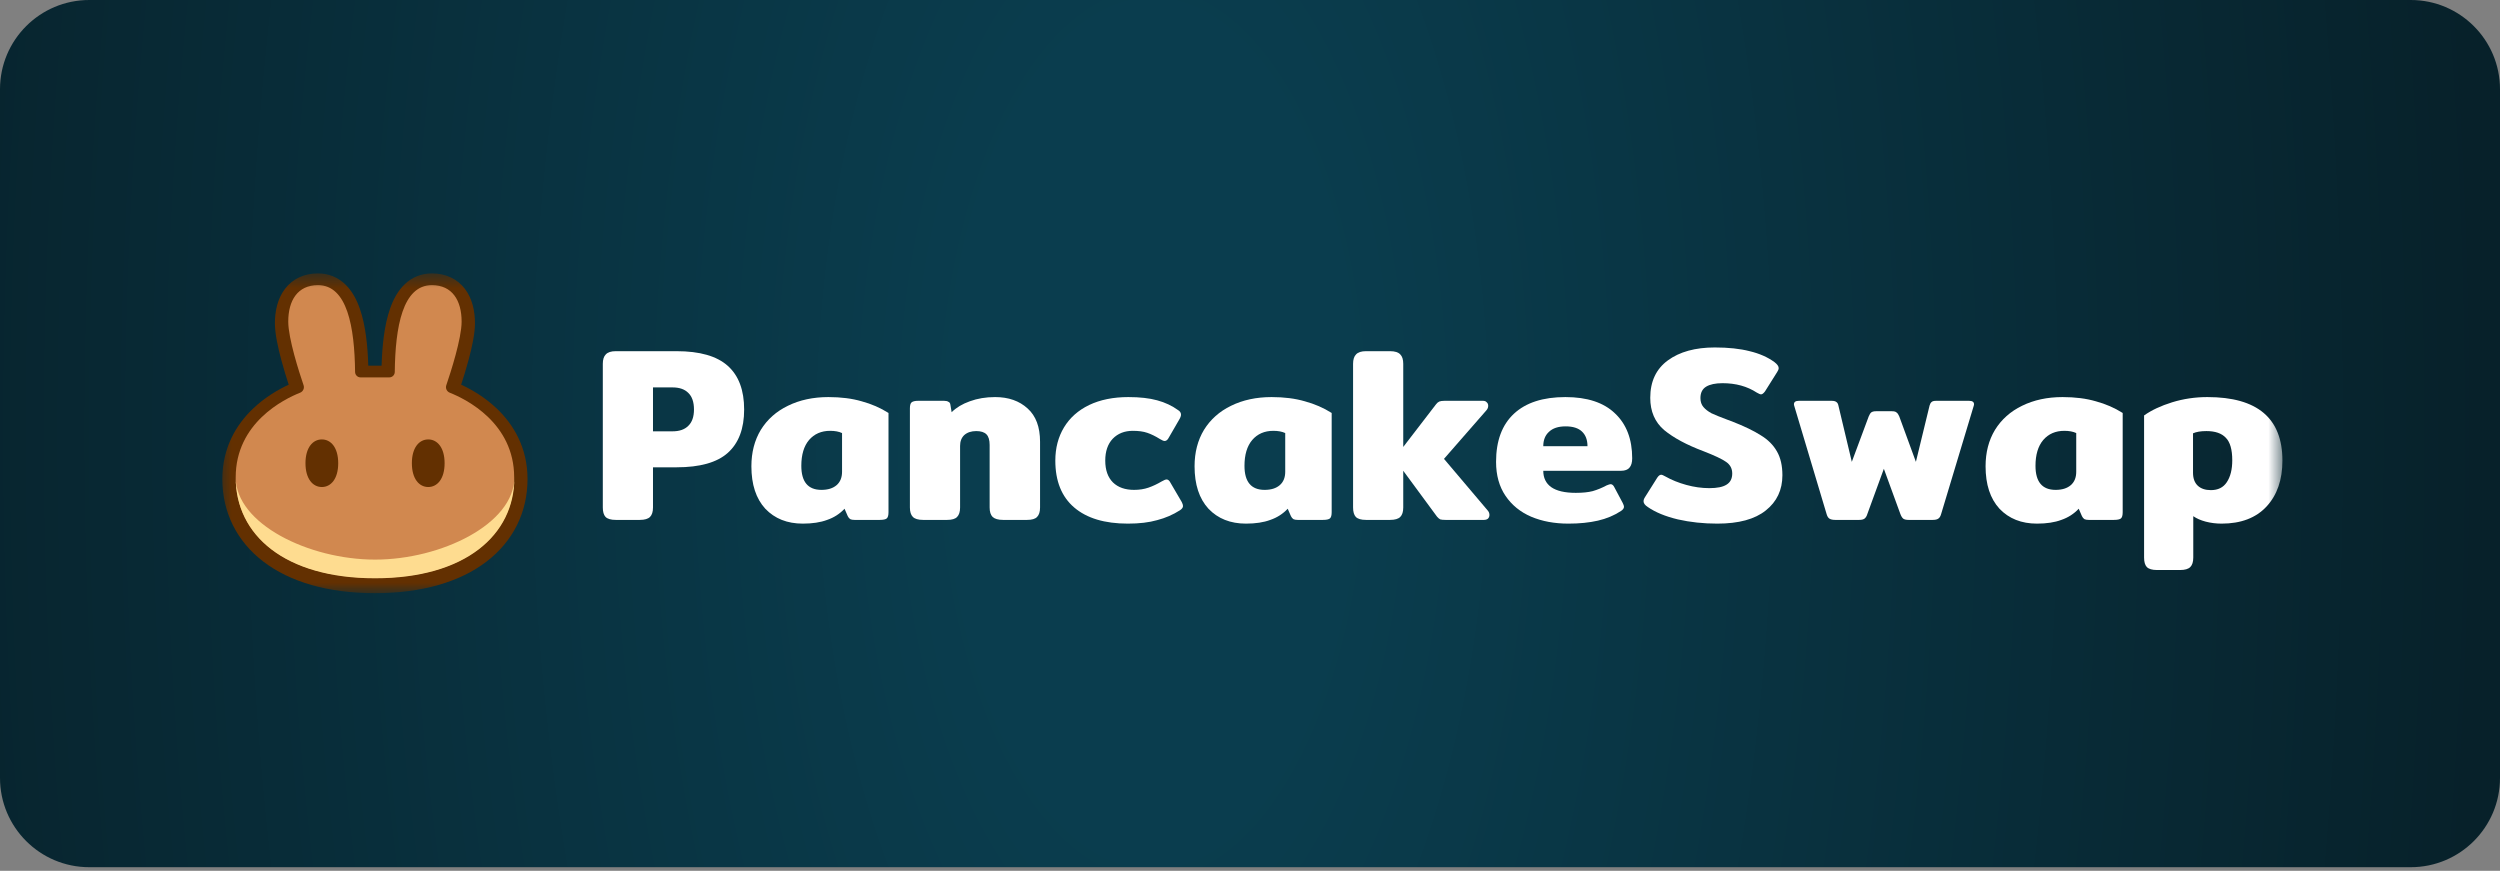 <?xml version="1.0" encoding="UTF-8"?> <svg xmlns="http://www.w3.org/2000/svg" width="178" height="62" viewBox="0 0 178 62" fill="none"><rect x="0" y="0" width="178" height="62" fill="#808080" stroke="none"/><g clip-path="url(#clip0_465_887)"><path d="M171.643 0H6.357C2.846 0 0 2.846 0 6.357V55.388C0 58.899 2.846 61.745 6.357 61.745H171.643C175.154 61.745 178 58.899 178 55.388V6.357C178 2.846 175.154 0 171.643 0Z" fill="url(#paint0_radial_465_887)"></path><mask id="mask0_465_887" style="mask-type:luminance" maskUnits="userSpaceOnUse" x="15" y="19" width="148" height="24"><path d="M162.51 19.466H15.491V42.279H162.51V19.466Z" fill="white"></path></mask><g mask="url(#mask0_465_887)"><path d="M43.84 37.017C43.498 37.017 43.257 36.946 43.115 36.805C42.985 36.663 42.92 36.44 42.92 36.133V25.905C42.92 25.599 42.991 25.375 43.133 25.234C43.274 25.081 43.51 25.004 43.84 25.004H48.173C49.823 25.004 51.038 25.352 51.816 26.047C52.594 26.741 52.983 27.778 52.983 29.156C52.983 30.522 52.594 31.552 51.816 32.247C51.05 32.93 49.835 33.272 48.173 33.272H46.493V36.133C46.493 36.44 46.422 36.663 46.281 36.805C46.139 36.946 45.897 37.017 45.555 37.017H43.84ZM47.89 30.71C48.373 30.71 48.745 30.581 49.004 30.322C49.275 30.063 49.411 29.674 49.411 29.156C49.411 28.626 49.275 28.231 49.004 27.972C48.745 27.713 48.373 27.584 47.89 27.584H46.493V30.71H47.89Z" fill="white"></path><path d="M57.16 37.282C56.052 37.282 55.161 36.928 54.489 36.222C53.829 35.503 53.499 34.496 53.499 33.201C53.499 32.212 53.723 31.346 54.171 30.604C54.631 29.862 55.273 29.291 56.099 28.891C56.936 28.479 57.897 28.272 58.981 28.272C59.878 28.272 60.668 28.373 61.351 28.573C62.047 28.761 62.684 29.038 63.261 29.403V36.469C63.261 36.693 63.22 36.84 63.137 36.911C63.055 36.981 62.89 37.017 62.642 37.017H60.838C60.709 37.017 60.608 36.999 60.538 36.964C60.467 36.917 60.408 36.846 60.361 36.752L60.131 36.222C59.789 36.587 59.377 36.852 58.893 37.017C58.422 37.194 57.844 37.282 57.16 37.282ZM58.486 34.879C58.946 34.879 59.306 34.767 59.565 34.544C59.824 34.32 59.954 34.002 59.954 33.59V30.834C59.73 30.728 59.447 30.675 59.105 30.675C58.48 30.675 57.979 30.893 57.602 31.329C57.237 31.764 57.054 32.377 57.054 33.166C57.054 34.308 57.531 34.879 58.486 34.879Z" fill="white"></path><path d="M65.723 37.017C65.381 37.017 65.139 36.946 64.997 36.805C64.856 36.663 64.785 36.44 64.785 36.133V29.085C64.785 28.873 64.82 28.732 64.891 28.661C64.974 28.579 65.139 28.537 65.387 28.537H67.208C67.35 28.537 67.456 28.561 67.526 28.608C67.609 28.643 67.656 28.714 67.668 28.82L67.756 29.35C68.086 29.02 68.517 28.761 69.047 28.573C69.59 28.373 70.191 28.272 70.851 28.272C71.806 28.272 72.578 28.543 73.168 29.085C73.758 29.615 74.052 30.404 74.052 31.452V36.133C74.052 36.44 73.982 36.663 73.84 36.805C73.71 36.946 73.475 37.017 73.133 37.017H71.417C71.075 37.017 70.828 36.946 70.674 36.805C70.533 36.663 70.462 36.44 70.462 36.133V31.682C70.462 31.329 70.385 31.075 70.232 30.922C70.079 30.769 69.837 30.693 69.507 30.693C69.154 30.693 68.871 30.787 68.658 30.975C68.458 31.164 68.358 31.423 68.358 31.753V36.133C68.358 36.44 68.287 36.663 68.146 36.805C68.016 36.946 67.78 37.017 67.438 37.017H65.723Z" fill="white"></path><path d="M80.303 37.282C78.653 37.282 77.38 36.899 76.483 36.133C75.588 35.368 75.139 34.255 75.139 32.795C75.139 31.9 75.346 31.111 75.758 30.428C76.171 29.745 76.766 29.215 77.545 28.838C78.334 28.461 79.266 28.272 80.339 28.272C81.152 28.272 81.836 28.349 82.39 28.502C82.956 28.655 83.457 28.891 83.894 29.209C84.023 29.291 84.088 29.397 84.088 29.527C84.088 29.621 84.041 29.745 83.947 29.898L83.222 31.152C83.139 31.317 83.039 31.399 82.921 31.399C82.85 31.399 82.738 31.352 82.585 31.258C82.266 31.058 81.966 30.911 81.683 30.816C81.412 30.722 81.07 30.675 80.657 30.675C80.068 30.675 79.59 30.863 79.225 31.24C78.871 31.617 78.694 32.135 78.694 32.795C78.694 33.466 78.877 33.984 79.242 34.349C79.608 34.703 80.109 34.879 80.746 34.879C81.123 34.879 81.465 34.826 81.771 34.72C82.078 34.614 82.39 34.467 82.709 34.279C82.874 34.184 82.992 34.137 83.062 34.137C83.169 34.137 83.263 34.22 83.345 34.385L84.141 35.745C84.2 35.863 84.23 35.957 84.23 36.028C84.23 36.133 84.159 36.234 84.017 36.328C83.522 36.646 82.98 36.881 82.39 37.034C81.813 37.2 81.117 37.282 80.303 37.282Z" fill="white"></path><path d="M88.714 37.282C87.605 37.282 86.715 36.928 86.043 36.222C85.383 35.503 85.053 34.496 85.053 33.201C85.053 32.212 85.277 31.346 85.725 30.604C86.185 29.862 86.827 29.291 87.652 28.891C88.49 28.479 89.451 28.272 90.535 28.272C91.431 28.272 92.221 28.373 92.905 28.573C93.601 28.761 94.237 29.038 94.815 29.403V36.469C94.815 36.693 94.774 36.84 94.691 36.911C94.609 36.981 94.444 37.017 94.196 37.017H92.392C92.263 37.017 92.162 36.999 92.091 36.964C92.021 36.917 91.962 36.846 91.915 36.752L91.685 36.222C91.343 36.587 90.93 36.852 90.447 37.017C89.975 37.194 89.397 37.282 88.714 37.282ZM90.04 34.879C90.5 34.879 90.859 34.767 91.119 34.544C91.378 34.32 91.508 34.002 91.508 33.59V30.834C91.284 30.728 91.001 30.675 90.659 30.675C90.034 30.675 89.533 30.893 89.156 31.329C88.79 31.764 88.607 32.377 88.607 33.166C88.607 34.308 89.085 34.879 90.04 34.879Z" fill="white"></path><path d="M105.924 36.346C106.007 36.44 106.048 36.546 106.048 36.663C106.048 36.769 106.013 36.858 105.942 36.928C105.871 36.987 105.777 37.017 105.659 37.017H102.918C102.753 37.017 102.629 37.005 102.546 36.981C102.476 36.946 102.399 36.881 102.317 36.787L99.911 33.519V36.133C99.911 36.44 99.841 36.663 99.699 36.805C99.558 36.946 99.316 37.017 98.974 37.017H97.258C96.916 37.017 96.675 36.946 96.534 36.805C96.404 36.663 96.339 36.44 96.339 36.133V25.905C96.339 25.599 96.41 25.375 96.551 25.234C96.693 25.081 96.928 25.004 97.258 25.004H98.974C99.316 25.004 99.558 25.081 99.699 25.234C99.841 25.375 99.911 25.599 99.911 25.905V31.823L102.246 28.785C102.317 28.691 102.393 28.626 102.476 28.59C102.558 28.555 102.682 28.538 102.847 28.538H105.588C105.706 28.538 105.795 28.573 105.854 28.643C105.924 28.702 105.96 28.785 105.96 28.891C105.96 29.009 105.918 29.114 105.836 29.209L102.812 32.671L105.924 36.346Z" fill="white"></path><path d="M111.667 37.282C110.676 37.282 109.792 37.117 109.014 36.787C108.248 36.457 107.64 35.963 107.192 35.303C106.744 34.644 106.52 33.837 106.52 32.883C106.52 31.387 106.945 30.245 107.794 29.456C108.643 28.667 109.863 28.272 111.455 28.272C113.011 28.272 114.19 28.661 114.992 29.438C115.805 30.204 116.212 31.27 116.212 32.636C116.212 33.225 115.953 33.519 115.434 33.519H109.881C109.881 34.025 110.069 34.414 110.447 34.685C110.835 34.956 111.419 35.091 112.197 35.091C112.681 35.091 113.082 35.05 113.4 34.968C113.73 34.873 114.06 34.738 114.39 34.561C114.532 34.502 114.626 34.473 114.673 34.473C114.779 34.473 114.868 34.544 114.938 34.685L115.54 35.816C115.599 35.934 115.628 36.022 115.628 36.081C115.628 36.186 115.558 36.287 115.416 36.381C114.933 36.699 114.384 36.928 113.771 37.07C113.158 37.211 112.457 37.282 111.667 37.282ZM113.029 31.77C113.029 31.323 112.899 30.975 112.639 30.728C112.38 30.48 111.991 30.357 111.472 30.357C110.953 30.357 110.559 30.486 110.287 30.746C110.016 30.993 109.881 31.334 109.881 31.77H113.029Z" fill="white"></path><path d="M122.274 37.282C121.283 37.282 120.346 37.182 119.462 36.981C118.577 36.769 117.864 36.475 117.321 36.098C117.121 35.969 117.021 35.833 117.021 35.692C117.021 35.598 117.056 35.498 117.127 35.392L117.994 34.014C118.088 33.872 118.182 33.802 118.276 33.802C118.336 33.802 118.436 33.843 118.577 33.925C119.014 34.173 119.509 34.373 120.063 34.526C120.617 34.679 121.165 34.756 121.707 34.756C122.262 34.756 122.668 34.673 122.928 34.508C123.199 34.344 123.335 34.078 123.335 33.713C123.335 33.36 123.187 33.083 122.892 32.883C122.609 32.683 122.073 32.43 121.283 32.124C120.092 31.676 119.161 31.176 118.489 30.622C117.828 30.057 117.498 29.291 117.498 28.325C117.498 27.16 117.917 26.27 118.754 25.658C119.591 25.046 120.705 24.739 122.097 24.739C123.063 24.739 123.889 24.828 124.573 25.004C125.268 25.169 125.858 25.428 126.341 25.782C126.541 25.935 126.642 26.076 126.642 26.206C126.642 26.288 126.606 26.382 126.535 26.488L125.669 27.866C125.563 28.008 125.469 28.078 125.386 28.078C125.327 28.078 125.227 28.037 125.086 27.954C124.401 27.507 123.588 27.283 122.645 27.283C122.138 27.283 121.749 27.366 121.478 27.53C121.206 27.695 121.071 27.966 121.071 28.343C121.071 28.602 121.142 28.814 121.283 28.979C121.424 29.144 121.613 29.291 121.849 29.421C122.097 29.538 122.474 29.692 122.981 29.88L123.317 30.004C124.189 30.345 124.873 30.675 125.368 30.993C125.875 31.299 126.259 31.682 126.518 32.141C126.777 32.589 126.907 33.154 126.907 33.837C126.907 34.885 126.512 35.721 125.722 36.346C124.944 36.97 123.794 37.282 122.274 37.282Z" fill="white"></path><path d="M130.665 37.017C130.488 37.017 130.353 36.987 130.258 36.928C130.164 36.87 130.093 36.752 130.046 36.575L127.764 28.944C127.741 28.873 127.729 28.82 127.729 28.785C127.729 28.62 127.847 28.538 128.083 28.538H130.417C130.571 28.538 130.682 28.567 130.753 28.626C130.824 28.673 130.871 28.755 130.894 28.873L131.849 32.883L133.052 29.65C133.112 29.509 133.17 29.415 133.228 29.368C133.3 29.309 133.418 29.279 133.583 29.279H134.696C134.862 29.279 134.974 29.309 135.033 29.368C135.104 29.415 135.168 29.509 135.228 29.65L136.412 32.883L137.386 28.873C137.42 28.755 137.467 28.673 137.527 28.626C137.585 28.567 137.692 28.538 137.845 28.538H140.197C140.433 28.538 140.551 28.62 140.551 28.785C140.551 28.82 140.539 28.873 140.515 28.944L138.216 36.575C138.169 36.752 138.098 36.87 138.004 36.928C137.922 36.987 137.792 37.017 137.615 37.017H135.882C135.717 37.017 135.593 36.987 135.51 36.928C135.428 36.858 135.357 36.74 135.298 36.575L134.131 33.378L132.963 36.575C132.916 36.74 132.845 36.858 132.751 36.928C132.669 36.987 132.546 37.017 132.38 37.017H130.665Z" fill="white"></path><path d="M145.034 37.282C143.925 37.282 143.036 36.928 142.363 36.222C141.703 35.503 141.373 34.496 141.373 33.201C141.373 32.212 141.596 31.346 142.045 30.604C142.504 29.862 143.147 29.291 143.972 28.891C144.81 28.479 145.77 28.272 146.855 28.272C147.752 28.272 148.541 28.373 149.225 28.573C149.921 28.761 150.558 29.038 151.135 29.403V36.469C151.135 36.693 151.094 36.84 151.011 36.911C150.928 36.981 150.764 37.017 150.516 37.017H148.712C148.582 37.017 148.482 36.999 148.411 36.964C148.34 36.917 148.282 36.846 148.235 36.752L148.005 36.222C147.663 36.587 147.25 36.852 146.767 37.017C146.295 37.194 145.718 37.282 145.034 37.282ZM146.36 34.879C146.82 34.879 147.18 34.767 147.439 34.544C147.699 34.32 147.828 34.002 147.828 33.59V30.834C147.603 30.728 147.321 30.675 146.979 30.675C146.353 30.675 145.853 30.893 145.476 31.329C145.111 31.764 144.927 32.377 144.927 33.166C144.927 34.308 145.406 34.879 146.36 34.879Z" fill="white"></path><path d="M153.578 40.585C153.236 40.585 152.995 40.515 152.853 40.373C152.723 40.232 152.659 40.008 152.659 39.702V29.58C153.189 29.203 153.856 28.891 154.657 28.643C155.459 28.396 156.296 28.272 157.168 28.272C160.729 28.272 162.509 29.78 162.509 32.795C162.509 34.161 162.132 35.25 161.378 36.063C160.623 36.876 159.556 37.282 158.177 37.282C157.788 37.282 157.41 37.235 157.044 37.14C156.691 37.046 156.396 36.917 156.161 36.752V39.702C156.161 40.008 156.089 40.232 155.948 40.373C155.807 40.515 155.565 40.585 155.223 40.585H153.578ZM157.416 34.897C157.923 34.897 158.301 34.709 158.548 34.332C158.807 33.943 158.937 33.425 158.937 32.777C158.937 32.011 158.784 31.476 158.478 31.169C158.183 30.852 157.723 30.693 157.098 30.693C156.697 30.693 156.379 30.746 156.143 30.852V33.66C156.143 34.061 156.255 34.367 156.478 34.579C156.703 34.791 157.015 34.897 157.416 34.897Z" fill="white"></path><path fill-rule="evenodd" clip-rule="evenodd" d="M26.687 42.234C23.337 42.232 20.638 41.429 18.752 39.986C16.844 38.527 15.831 36.455 15.831 34.111C15.831 31.852 16.842 30.224 17.985 29.123C18.88 28.26 19.869 27.708 20.557 27.39C20.401 26.913 20.207 26.288 20.033 25.643C19.801 24.78 19.573 23.767 19.573 23.025C19.573 22.146 19.765 21.264 20.282 20.578C20.828 19.854 21.65 19.466 22.64 19.466C23.413 19.466 24.069 19.752 24.583 20.247C25.075 20.719 25.401 21.346 25.627 22C26.024 23.15 26.178 24.593 26.222 26.034H27.169C27.213 24.593 27.367 23.15 27.764 22C27.989 21.346 28.316 20.719 28.808 20.247C29.322 19.752 29.978 19.466 30.751 19.466C31.741 19.466 32.563 19.854 33.109 20.578C33.626 21.264 33.818 22.146 33.818 23.025C33.818 23.767 33.59 24.78 33.358 25.643C33.184 26.288 32.989 26.913 32.834 27.39C33.522 27.708 34.511 28.26 35.406 29.123C36.549 30.224 37.559 31.852 37.559 34.111C37.559 36.455 36.547 38.527 34.639 39.986C32.753 41.429 30.054 42.232 26.704 42.234H26.687Z" fill="#633001"></path><path d="M22.64 20.302C21.191 20.302 20.524 21.392 20.524 22.901C20.524 24.1 21.299 26.502 21.617 27.436C21.688 27.647 21.576 27.877 21.371 27.959C20.209 28.421 16.782 30.112 16.782 33.987C16.782 38.069 20.265 41.146 26.688 41.151C26.69 41.151 26.693 41.151 26.695 41.151C26.698 41.151 26.701 41.151 26.703 41.151C33.126 41.146 36.609 38.069 36.609 33.987C36.609 30.112 33.182 28.421 32.02 27.959C31.815 27.877 31.703 27.647 31.774 27.436C32.092 26.502 32.867 24.1 32.867 22.901C32.867 21.392 32.2 20.302 30.751 20.302C28.665 20.302 28.145 23.283 28.108 26.483C28.106 26.696 27.935 26.87 27.723 26.87H25.668C25.456 26.87 25.285 26.696 25.282 26.483C25.245 23.283 24.726 20.302 22.64 20.302Z" fill="#D1884F"></path><path d="M26.703 39.844C21.984 39.844 16.79 37.295 16.782 33.995C16.782 34 16.782 34.005 16.782 34.01C16.782 38.095 20.27 41.174 26.703 41.174C33.136 41.174 36.624 38.095 36.624 34.01C36.624 34.005 36.624 34 36.624 33.995C36.616 37.295 31.422 39.844 26.703 39.844Z" fill="#FEDC90"></path><path d="M24.081 32.981C24.081 34.095 23.559 34.676 22.916 34.676C22.272 34.676 21.75 34.095 21.75 32.981C21.75 31.867 22.272 31.287 22.916 31.287C23.559 31.287 24.081 31.867 24.081 32.981Z" fill="#633001"></path><path d="M31.656 32.981C31.656 34.095 31.134 34.676 30.491 34.676C29.847 34.676 29.325 34.095 29.325 32.981C29.325 31.867 29.847 31.287 30.491 31.287C31.134 31.287 31.656 31.867 31.656 32.981Z" fill="#633001"></path></g></g><defs><radialGradient id="paint0_radial_465_887" cx="0" cy="0" r="1" gradientUnits="userSpaceOnUse" gradientTransform="translate(82.042 30.873) scale(173.651 361.355)"><stop offset="0.08" stop-color="#0A3D4E"></stop><stop offset="0.549" stop-color="#07212A"></stop></radialGradient><clipPath id="clip0_465_887"><rect width="178" height="61.962" fill="white"></rect></clipPath></defs></svg> 